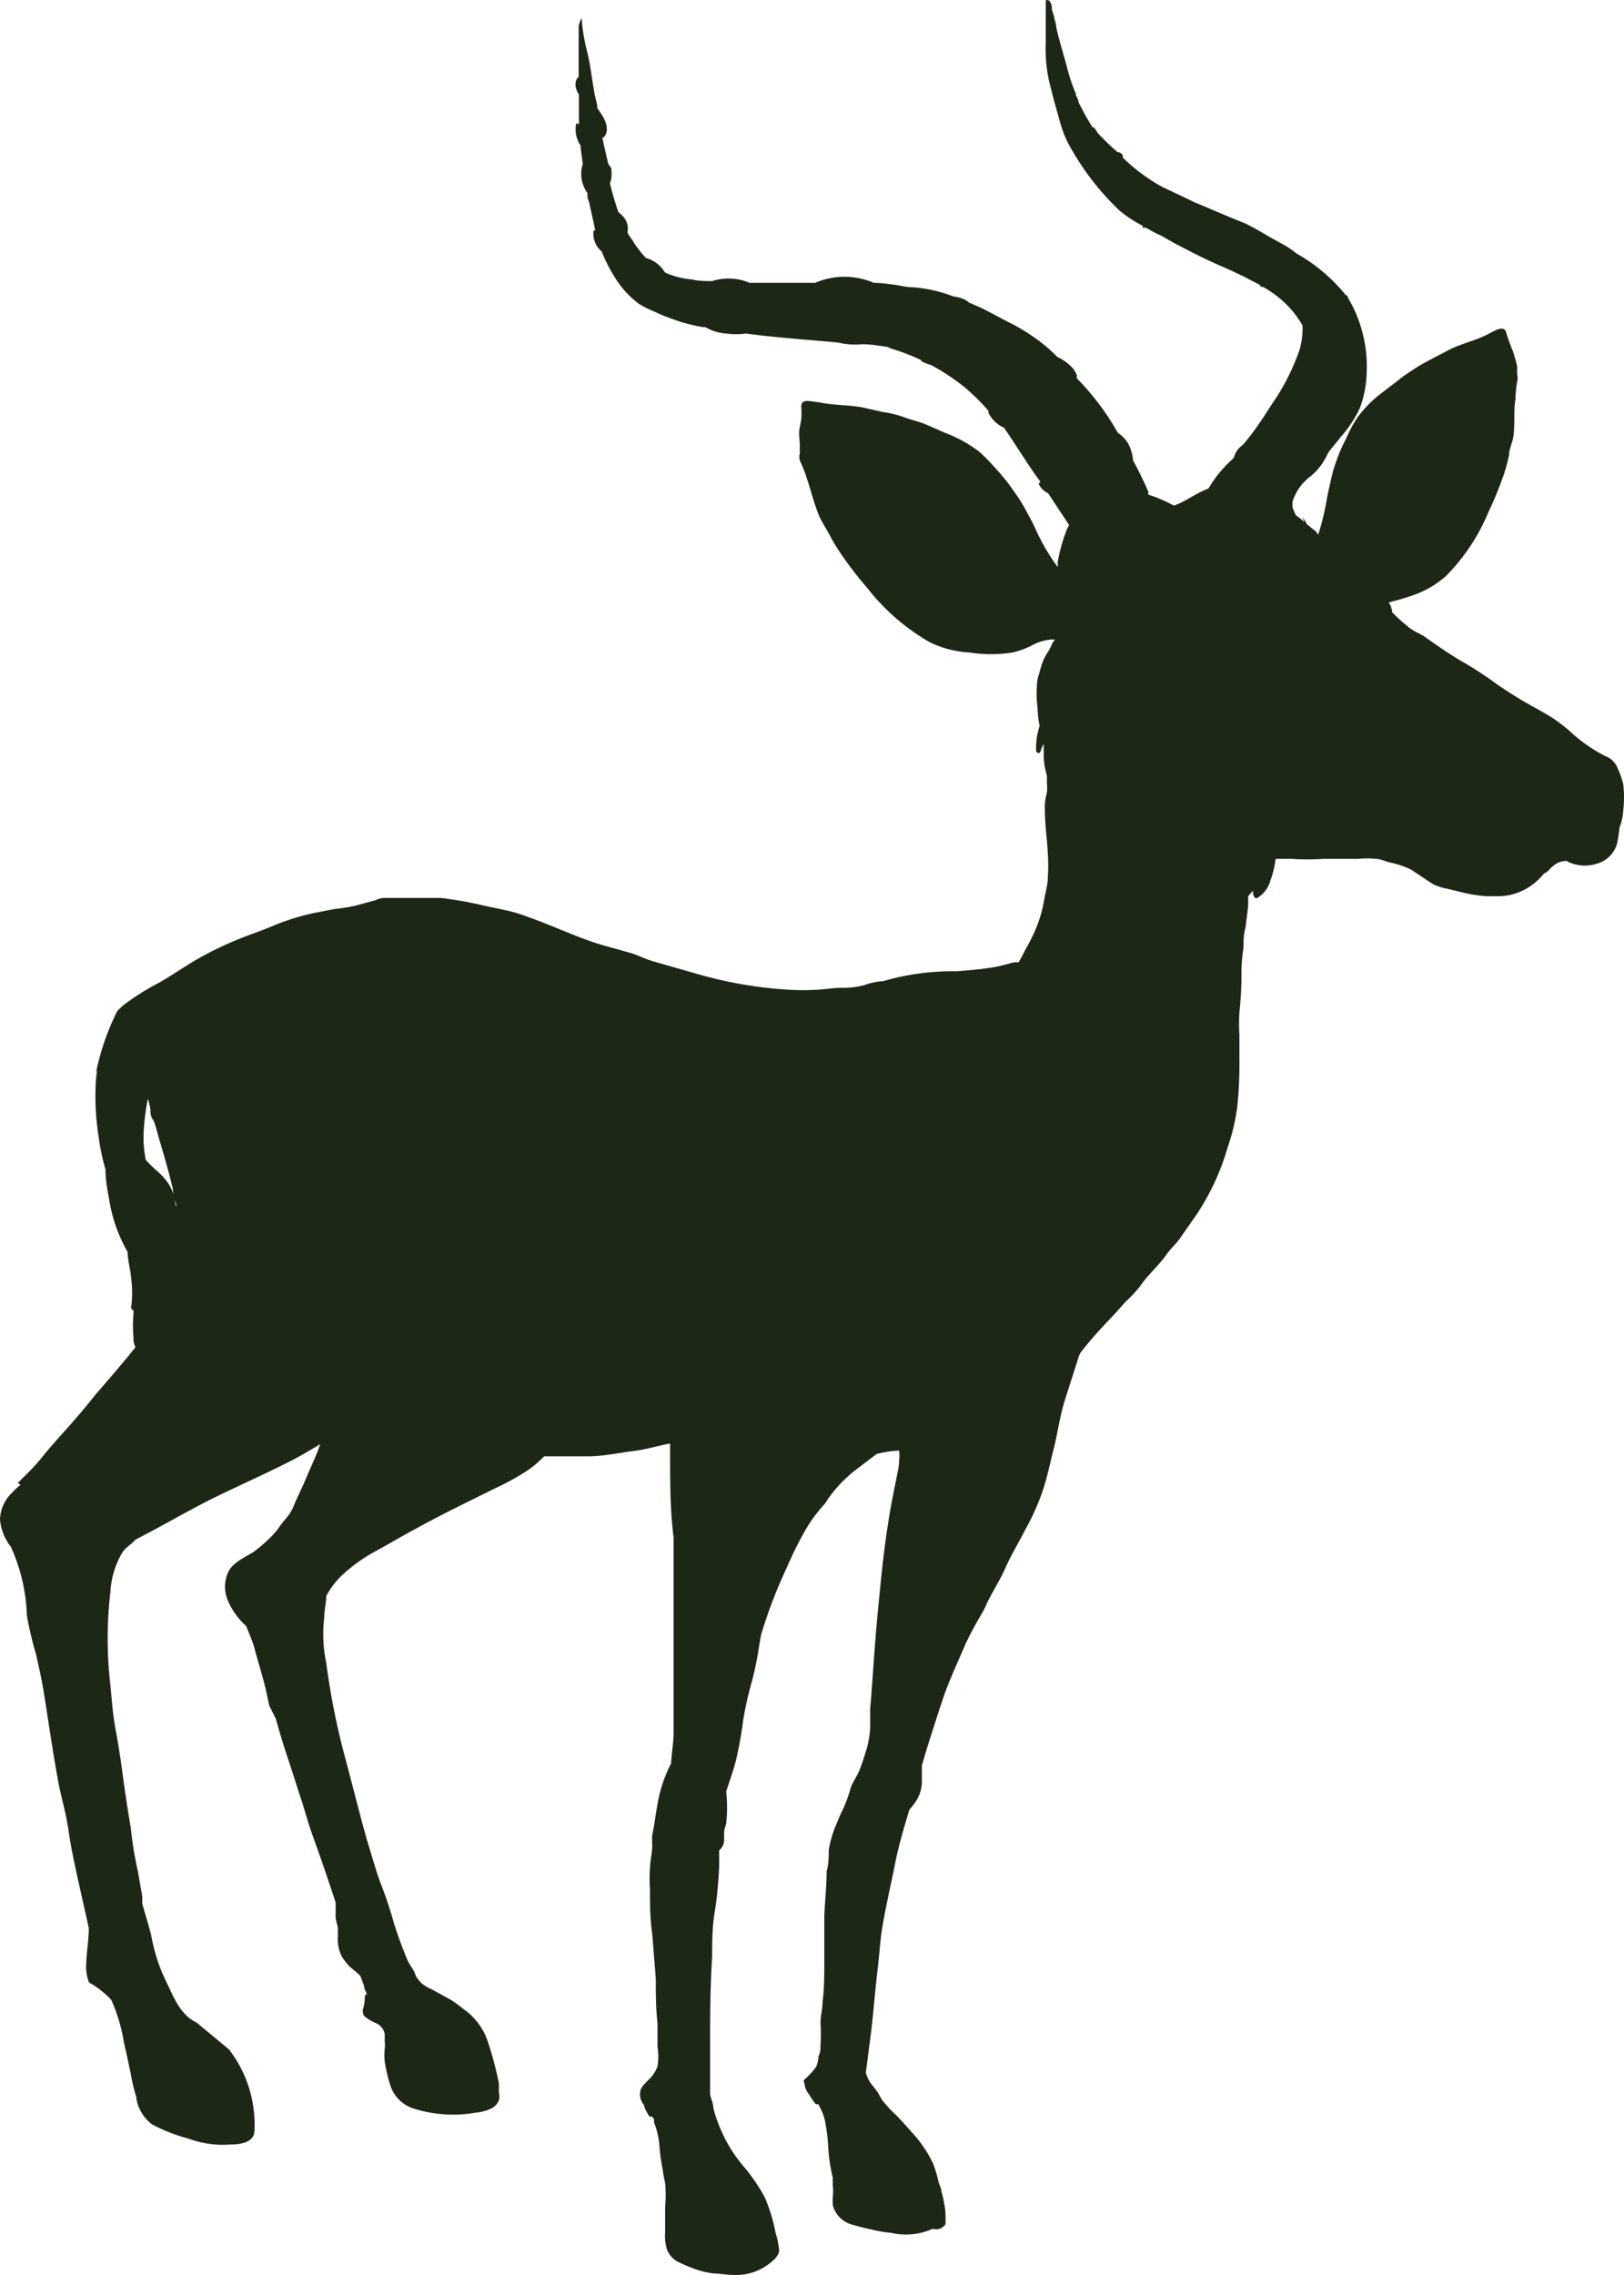 <svg width="110" height="154" fill="none" xmlns="http://www.w3.org/2000/svg"><path d="M0 102.877a3.51 3.51 0 0 0 .732 1.824 12.119 12.119 0 0 1 1.088 4.649c.153.881.358 1.752.614 2.609.197.863.395 1.745.534 2.608.336 2.099.633 4.217 1.029 6.316.217 1.02.494 1.961.653 3.079.158 1.118.376 2.079.593 3.099l.772 3.452c0 .824-.158 1.648-.178 2.491-.023.409.044.817.198 1.197.56.311 1.068.708 1.503 1.177.42.945.713 1.941.87 2.961.16.628.278 1.275.436 1.962.092.57.224 1.134.396 1.687v.098a2.803 2.803 0 0 0 1.068 1.726c.785.412 1.615.735 2.473.961.91.335 1.882.469 2.85.392.593 0 1.563-.118 1.602-.883a8.34 8.34 0 0 0-1.306-4.962c-.138-.196-.257-.392-.415-.588l-2.177-1.805a4.477 4.477 0 0 1-.514-.314 4.052 4.052 0 0 1-.95-1.216s-.118-.215-.178-.333c-.257-.569-.554-1.138-.791-1.726a12.436 12.436 0 0 1-.673-2.393c-.178-.687-.396-1.373-.593-2.079v-.491l-.297-1.706a23.997 23.997 0 0 1-.475-2.903 98.69 98.69 0 0 1-.534-3.491 60.356 60.356 0 0 0-.495-3.178c-.198-1.059-.257-1.961-.356-3a27.23 27.23 0 0 1 0-6.336c.05-.956.336-1.885.83-2.707.238-.333.594-.509.852-.823l.712-.373c1.642-.863 3.245-1.804 4.907-2.609 1.662-.804 3.423-1.588 5.104-2.451a32.8 32.8 0 0 0 1.8-1.04c-.107.333-.233.66-.375.98l-.534 1.217c-.257.667-.594 1.275-.87 1.961-.278.687-.575.863-.891 1.314a5.29 5.29 0 0 1-.93 1.06 8.144 8.144 0 0 1-.91.764c-.594.373-1.405.707-1.721 1.373a2.379 2.379 0 0 0 0 1.962 4.962 4.962 0 0 0 1.226 1.687c.178.47.396.941.534 1.412.258.981.574 1.961.792 2.883l.237 1.098.435.864c.258.921.535 1.843.832 2.726.296.882.633 1.961.91 2.805.277.843.494 1.706.81 2.53a163.903 163.903 0 0 1 1.505 4.393v.942c0 .274.118.529.158.804-.01.163-.01.327 0 .49a2.59 2.59 0 0 0 .277 1.452c.134.198.28.387.435.569.257.255.574.451.811.725l.238.648c0 .196.138.392.198.588a.139.139 0 0 0-.139.118c.004.312-.043.624-.138.922 0 .137 0 .392.178.49.213.174.454.313.712.412a1.01 1.01 0 0 1 .594.745v.471a2.4 2.4 0 0 1 0 .529c-.03.287-.03.576 0 .863.085.538.21 1.07.375 1.589a2.435 2.435 0 0 0 1.465 1.55 8.893 8.893 0 0 0 4.352.313 3.08 3.08 0 0 0 .93-.235 1.046 1.046 0 0 0 .614-.608 1.11 1.11 0 0 0 0-.51v-.608a23.092 23.092 0 0 0-.732-2.785 4.357 4.357 0 0 0-1.445-2.099c-.376-.274-.712-.569-1.108-.804l-1.246-.686a3.135 3.135 0 0 1-.653-.373 2.15 2.15 0 0 1-.455-.569 1.944 1.944 0 0 0-.257-.529 3.933 3.933 0 0 1-.456-.903 28.998 28.998 0 0 1-.751-2.079 27.09 27.09 0 0 0-.93-2.785c-.337-.922-.614-1.961-.89-2.824-.555-1.962-1.03-3.923-1.564-5.885a50.224 50.224 0 0 1-1.207-6.139 9.609 9.609 0 0 1-.138-3.099c0-.431.099-.863.138-1.294a.487.487 0 0 1 0-.157 5.472 5.472 0 0 1 1.227-1.55 11.18 11.18 0 0 1 2.275-1.569c.89-.49 1.742-1 2.632-1.471 1.741-.961 3.541-1.824 5.322-2.707.783-.36 1.538-.78 2.256-1.255.375-.27.726-.572 1.048-.902h2.968c.99 0 1.979-.216 3.047-.353 1.069-.138 1.662-.373 2.513-.51v.726c0 1.863 0 3.765.237 5.629v13.18c0 .667-.118 1.314-.158 1.962a.272.272 0 0 0 0 .137 9.325 9.325 0 0 0-.89 2.55c-.1.51-.178 1.039-.257 1.549-.08.51-.1.51-.139.765-.02.229-.02.458 0 .687 0 .51-.138 1.02-.158 1.549-.03.471-.03.942 0 1.413 0 1.019 0 1.961.158 3.079l.238 2.981c0 1.02 0 1.962.118 3.06v1.589a4.1 4.1 0 0 1 0 1.294 2.321 2.321 0 0 1-.593.902c-.218.236-.515.471-.574.785a1.129 1.129 0 0 0 .237.922c.05.194.13.379.238.549.038.083.085.161.138.235a.197.197 0 0 0 .159 0l.158.177v.235c.186.466.305.954.356 1.452.039.593.118 1.183.237 1.765.034.291.087.579.159.863a8.76 8.76 0 0 1 0 1.608v1.766c-.03.376.01.755.118 1.118.127.357.38.656.713.843.353.177.716.334 1.088.471.427.161.872.273 1.326.333.415 0 .87.098 1.305.098.905.063 1.8-.21 2.513-.765.277-.215.693-.568.653-.941a5.564 5.564 0 0 0-.237-1.138 11.346 11.346 0 0 0-.733-2.412 12.392 12.392 0 0 0-1.543-2.217 9.777 9.777 0 0 1-1.464-2.432 8.434 8.434 0 0 1-.475-1.412c0-.294-.158-.588-.217-.902v-3.04c0-2.099 0-4.178.138-6.277 0-1 0-1.961.178-3.06.178-1.098.238-1.961.297-3.04v-1.098a.953.953 0 0 0 .336-.667v-.569c0-.176.1-.392.139-.588a9.72 9.72 0 0 0 0-2.158c.257-.804.554-1.589.732-2.412.178-.824.317-1.589.415-2.393.142-.867.334-1.725.574-2.57.22-.826.393-1.664.515-2.51l.118-.687a32.53 32.53 0 0 1 1.761-4.609c.374-.873.797-1.724 1.267-2.55.24-.411.511-.805.81-1.177.143-.184.294-.361.456-.529.138-.177.237-.373.376-.549a9.306 9.306 0 0 1 1.978-1.962l1.187-.902a7.97 7.97 0 0 1 1.524-.235 2.72 2.72 0 0 1 0 .686c0 .47-.139.922-.218 1.373-.198.981-.396 1.961-.534 2.923-.317 1.961-.514 4.118-.712 6.178-.198 2.059-.317 4.217-.495 6.335a.334.334 0 0 0 0 .138V116.921c-.023.47-.096.937-.218 1.393-.138.47-.296.961-.474 1.431-.178.471-.475.844-.634 1.295a9.54 9.54 0 0 1-.514 1.432c-.218.412-.376.843-.554 1.255a7.785 7.785 0 0 0-.415 1.51c0 .471 0 .942-.139 1.432 0 1-.119 1.961-.158 3.021V132.651c0 .942 0 1.962-.119 2.844 0 .491-.139.981-.139 1.452.03.483.03.968 0 1.451 0 .275 0 .53-.138.804-.01.243-.064.482-.158.706a5.443 5.443 0 0 1-.792.863.177.177 0 0 0 0 .236c.019.273.122.533.297.745.136.233.288.456.455.667a.157.157 0 0 0 .09.027.157.157 0 0 0 .088-.027l.178.353c.125.242.218.499.277.765a12.2 12.2 0 0 1 .218 1.706 11.8 11.8 0 0 0 .316 2.178v.51c.03.26.03.523 0 .784-.01.183-.01.366 0 .549.084.337.262.643.514.882.253.24.569.403.911.472.384.118.773.217 1.167.294.448.116.905.195 1.366.235.941.218 1.929.121 2.81-.274a.771.771 0 0 0 .87-.314v-.392c0-.118 0-.667-.1-1.001-.03-.267-.09-.53-.177-.784 0-.236-.139-.471-.198-.687a8.425 8.425 0 0 0-.376-1.255 8.576 8.576 0 0 0-1.484-2.158c-.336-.372-.673-.765-1.029-1.118a8.695 8.695 0 0 1-.91-.98c-.138-.196-.237-.432-.376-.628-.138-.196-.277-.353-.415-.53a2.66 2.66 0 0 1-.337-.725c.1-.648.159-1.275.258-1.962a57.92 57.92 0 0 0 .276-2.451c.08-.824.159-1.668.258-2.491.099-.824.158-1.668.257-2.472.237-1.628.633-3.236.95-4.844.158-.805.376-1.589.593-2.374l.356-1.196c.15-.168.288-.345.416-.53.255-.372.405-.806.435-1.255v-1.216c.277-.981.594-1.961.91-2.942.317-.981.574-1.805.93-2.687.356-.883.713-1.648 1.069-2.491.217-.491.494-1.001.751-1.471.258-.471.515-.844.693-1.275.396-.863.93-1.648 1.306-2.511.376-.863.91-1.726 1.345-2.589.476-.845.873-1.731 1.187-2.648.317-.96.515-1.961.752-2.883.238-.922.396-2.118.713-3.138.316-1.02.633-1.962.93-2.923.037-.12.083-.238.138-.353.593-.784 1.266-1.53 1.978-2.275.376-.392.752-.824 1.128-1.236.342-.315.66-.656.95-1.02.514-.764 1.246-1.373 1.78-2.137.258-.373.614-.687.89-1.06l.753-1.078a16.377 16.377 0 0 0 2.513-5.14c.314-.903.533-1.836.652-2.784.106-1.05.152-2.104.139-3.158v-1.667c-.03-.51-.03-1.02 0-1.53.105-.958.152-1.92.138-2.883.017-.493.063-.984.139-1.472 0-.45 0-.922.138-1.373l.178-1.451v-.667l.159-.196a1.5 1.5 0 0 0 .178-.177v.216c0 .079.119.373.277.275.44-.263.759-.685.89-1.177a6.39 6.39 0 0 0 .356-1.471h1.069c.718.05 1.438.05 2.156 0h2.394c.389-.04.78-.04 1.168 0 .336 0 .672.196 1.009.255.365.081.722.193 1.068.333l.277.118c.515.334 1.01.687 1.544 1.02.295.139.608.238.93.294l.89.216c.59.155 1.192.254 1.8.294H101.638a3.97 3.97 0 0 0 2.691-1.255c.119-.098.178-.235.317-.314a.866.866 0 0 0 .296-.235c.181-.207.404-.374.653-.49.16-.054.327-.087.495-.099a2.646 2.646 0 0 0 2.117.177 1.97 1.97 0 0 0 1.326-1.353c.072-.35.125-.704.158-1.06a3.9 3.9 0 0 0 .257-1.157c.069-.6.069-1.205 0-1.804a6.147 6.147 0 0 0-.435-1.197 1.362 1.362 0 0 0-.752-.686 10.435 10.435 0 0 1-2.374-1.648 11.249 11.249 0 0 0-1.187-.922c-.396-.255-.792-.47-1.207-.706a28.906 28.906 0 0 1-2.612-1.608 24.114 24.114 0 0 0-2.414-1.57c-.87-.51-1.701-1.098-2.532-1.686-.218-.138-.475-.236-.693-.373a3.669 3.669 0 0 1-.554-.412 11.603 11.603 0 0 1-.89-.824c-.02-.239-.101-.468-.238-.666.542-.13 1.077-.287 1.603-.471a6.621 6.621 0 0 0 2.255-1.295 13.363 13.363 0 0 0 2.909-4.374 23.53 23.53 0 0 0 1.068-2.628c.127-.393.232-.792.317-1.196 0-.432.237-.844.297-1.275.119-.844 0-1.687.138-2.51.009-.409.049-.815.119-1.217a.81.81 0 0 0 0-.431v-.51c0-.177-.178-.746-.297-1.118-.165-.392-.311-.79-.435-1.197-.119-.608-.772-.176-1.128 0-.811.451-1.74.648-2.592 1.04l-1.167.608c-.435.235-.87.45-1.286.726-.416.274-.732.47-1.069.745-.336.274-.712.53-1.068.824a7.883 7.883 0 0 0-1.78 1.765 8.536 8.536 0 0 0-.654 1.177c-.217.47-.474.941-.653 1.431-.178.49-.316.864-.415 1.295-.099.432-.237 1.02-.336 1.53-.14.843-.338 1.675-.594 2.49a.705.705 0 0 1-.138-.195l-.634-.51a2.55 2.55 0 0 0-.336-.51c.064.112.117.23.158.353l-.277-.235-.277-.197a4.62 4.62 0 0 1-.237-.549 2.98 2.98 0 0 1 0-.412c.148-.436.376-.841.673-1.196l.336-.334a4.126 4.126 0 0 0 1.385-1.726c.257-.372.574-.706.85-1.078.53-.587.97-1.248 1.307-1.962a7.473 7.473 0 0 0 .474-2.55 9.093 9.093 0 0 0-.93-4.295c-.118-.255-.276-.49-.375-.726a.137.137 0 0 0-.12-.098 11.686 11.686 0 0 0-3.323-2.805 6.797 6.797 0 0 0-1.187-.765l-.772-.431a23.066 23.066 0 0 0-1.523-.844c-.851-.333-1.722-.706-2.592-1.078l-.89-.373-.396-.196-1.702-.804-.356-.196-.257-.157a12.828 12.828 0 0 1-1.979-1.53l-.118-.118v-.137a.394.394 0 0 0-.357-.236 16.25 16.25 0 0 1-1.325-1.274l-.158-.236s-.12-.216-.218-.176a17.922 17.922 0 0 1-.95-1.707c0-.157-.099-.314-.178-.47v-.099a11.875 11.875 0 0 1-.613-1.843c-.238-.902-.515-1.746-.713-2.648 0-.216-.099-.432-.138-.667-.04-.235-.139-.392-.158-.569a.858.858 0 0 0-.159-.549s-.237-.137-.257 0v2.805c-.036.868.038 1.738.218 2.589l.198.784c.138.57.296 1.118.455 1.668.108.44.247.873.415 1.294.164.38.356.747.574 1.098a17.68 17.68 0 0 0 3.106 3.923 7.797 7.797 0 0 0 1.603 1.06.174.174 0 0 0 0 .098s.119.137.139 0l.296.156a6.9 6.9 0 0 0 .851.432l.85.49c.871.451 1.722.902 2.593 1.295.87.392 1.76.765 2.592 1.216l.613.314c.015.056.05.105.099.137h.119c.497.282.962.617 1.385 1 .508.469.942 1.011 1.286 1.609a5.23 5.23 0 0 1-.198 1.647 15.112 15.112 0 0 1-1.88 3.688c-.613.96-1.266 1.961-1.978 2.765-.284.19-.488.476-.574.804l-.119.157a8.176 8.176 0 0 0-1.622 1.981c-.811.294-1.524.863-2.335 1.157a9.94 9.94 0 0 0-1.741-.745v-.216a29.4 29.4 0 0 0-1.029-2.098 3.058 3.058 0 0 0-.317-1.118 2.146 2.146 0 0 0-.712-.746 17.486 17.486 0 0 0-2.433-3.334l-.356-.373a.642.642 0 0 0 0-.235 2.14 2.14 0 0 0-.278-.451 3.203 3.203 0 0 0-1.028-.745c-.33-.335-.68-.65-1.049-.942a13.351 13.351 0 0 0-1.979-1.275c-.751-.372-1.464-.784-2.196-1.137l-.771-.334a1.68 1.68 0 0 0-.277-.196 2.493 2.493 0 0 0-.772-.216 9.671 9.671 0 0 0-2.83-.627c-.435 0-.85-.138-1.266-.177a11.767 11.767 0 0 0-1.167-.118h-.139a4.984 4.984 0 0 0-3.957 0H50.77a3.63 3.63 0 0 0-2.532-.117c-.475 0-.93 0-1.405-.118a5.32 5.32 0 0 1-1.8-.47 2.155 2.155 0 0 0-1.286-.981 7.661 7.661 0 0 1-.792-1l-.099-.177a2.629 2.629 0 0 1-.356-.55 1.226 1.226 0 0 0-.277-1.059 2.542 2.542 0 0 0-.336-.313 19.322 19.322 0 0 1-.574-1.962c.056-.124.09-.256.1-.392.018-.15.018-.301 0-.451v-.157l-.218-.314c-.139-.608-.278-1.196-.396-1.785h.099c.494-.588 0-1.392-.436-1.961 0-.334-.138-.667-.197-1.02-.159-.883-.258-1.785-.456-2.668a12.76 12.76 0 0 1-.415-2.432 1.95 1.95 0 0 0-.198.55V5.2a.51.51 0 0 0-.178.274.894.894 0 0 0 0 .51c.046.153.112.298.198.432v2.157a1.258 1.258 0 0 1 0-.137s-.178-.196-.198 0c-.085.5.028 1.013.317 1.432 0 .412.099.824.138 1.236a2.198 2.198 0 0 0 .317 1.961c0 .196 0 .392.099.569.118.51.217 1 .336 1.49.023.16.056.316.099.471h-.119a1.575 1.575 0 0 0 .554 1.432c.243.623.548 1.221.91 1.785a6.357 6.357 0 0 0 1.623 1.765c.34.208.697.385 1.068.53.334.164.678.308 1.029.431.728.28 1.484.484 2.256.608h.138c.426.254.908.402 1.405.432.446.059.899.059 1.345 0 1.979.274 4.135.412 6.213.608a5.088 5.088 0 0 0 1.642.117c.633 0 1.266.118 1.979.216h-.277c.782.214 1.543.497 2.275.844a.295.295 0 0 0 .099.117c.183.092.375.165.574.216.78.417 1.522.903 2.216 1.452a13.606 13.606 0 0 1 1.701 1.667v.137c.222.444.593.797 1.049 1 .396.57.772 1.158 1.147 1.726.376.57.89 1.373 1.346 1.962a.12.12 0 0 0-.117.064.117.117 0 0 0 .018.132c.13.244.34.437.593.55l1.425 2.157-.119.215a11.488 11.488 0 0 0-.653 2.276v.353a14.19 14.19 0 0 1-1.563-2.707c-.237-.49-.514-1-.791-1.49-.277-.491-.534-.805-.811-1.217-.335-.46-.699-.899-1.088-1.314a12.549 12.549 0 0 0-1.01-1.04 8.927 8.927 0 0 0-2.354-1.314l-1.345-.588c-.436-.176-.89-.275-1.326-.431a7.131 7.131 0 0 0-1.543-.393l-1.385-.314c-.99-.176-1.979-.137-2.988-.353-.396 0-1.207-.333-1.167.334.04.667 0 .902-.1 1.353-.098.451 0 .824 0 1.236v.549a.952.952 0 0 0 0 .47c.188.394.347.8.476 1.217.296.843.494 1.745.85 2.57.198.43.456.823.693 1.255.202.391.426.771.673 1.137.569.848 1.19 1.66 1.86 2.432a14.547 14.547 0 0 0 4.273 3.707 7.072 7.072 0 0 0 2.69.687c.951.147 1.92.147 2.87 0a5.43 5.43 0 0 0 1.424-.53 3.226 3.226 0 0 1 1.267-.353h.217a1.85 1.85 0 0 0-.178.236 3.911 3.911 0 0 1-.396.745c-.165.269-.291.56-.375.863l-.238.824a7.487 7.487 0 0 0 0 1.961c.006.409.052.816.139 1.216a4.728 4.728 0 0 0-.238 1.667c0 .157.257.294.317 0 .045-.152.112-.297.198-.431v.902c.024.419.097.833.217 1.236v.49c.02.215.02.432 0 .647a3.717 3.717 0 0 0-.138 1.236c0 .961.158 1.961.198 2.903.039.542.039 1.086 0 1.628 0 .49-.159.96-.238 1.451a8.872 8.872 0 0 1-.91 2.727c-.1.215-.212.424-.336.627-.158.314-.317.628-.495.922h-.297c-.474.118-.93.255-1.385.334-.85.137-1.701.215-2.552.274-1.667-.025-3.328.2-4.927.667-.425.024-.845.11-1.246.255a5.187 5.187 0 0 1-1.563.196c-.594 0-1.207.118-1.8.137-.567.03-1.135.03-1.702 0a28.395 28.395 0 0 1-6.173-1.04l-3.146-.901c-.475-.138-.93-.373-1.405-.53l-1.325-.373c-1.98-.49-3.82-1.431-5.738-2.098-.489-.19-.992-.34-1.504-.451l-1.405-.295a24.68 24.68 0 0 0-2.968-.53h-3.858a1.674 1.674 0 0 0-.593.158l-1.286.353c-.476.108-.959.187-1.445.235l-1.325.255c-.976.205-1.93.5-2.85.883-.87.372-1.8.667-2.67 1.04a23.31 23.31 0 0 0-2.533 1.255c-.831.49-1.622 1.04-2.473 1.53-.846.435-1.653.94-2.414 1.51-.168.14-.327.29-.475.45a16.825 16.825 0 0 0-1.484 4.414c0-.196.119-.392.198-.588v-.177a8.11 8.11 0 0 0-.178 1.57c-.033 1.069.033 2.139.198 3.196.099.776.258 1.543.475 2.295 0 .667.118 1.314.237 1.962a10.452 10.452 0 0 0 1.266 3.628c0 .588.198 1.197.238 1.785.085.651.085 1.31 0 1.961a.195.195 0 0 0 .158.196v.236a8.966 8.966 0 0 0 0 1.628c-.013.218.034.435.138.627-.87 1.099-1.8 2.158-2.71 3.217a50.743 50.743 0 0 1-1.642 1.962c-.574.647-1.366 1.51-1.979 2.275-.613.765-1.088 1.177-1.642 1.745a.64.64 0 0 0 .198.118 3.909 3.909 0 0 0-.594.549A2.594 2.594 0 0 0 0 102.877Zm10.011-28.499c.078.237.138.48.179.726 0 .235 0 .451.158.667.158.216.316.98.475 1.47.316 1.08.633 2.158.89 3.257 0 .392.178.804.257 1.196a.921.921 0 0 1-.099-.196V81.4a3.081 3.081 0 0 0-.435-1.236 4.467 4.467 0 0 0-.87-.96 11.356 11.356 0 0 1-.693-.687 7.779 7.779 0 0 1-.119-2.236c.047-.639.133-1.274.258-1.903Z" fill="#1D2716"/></svg>